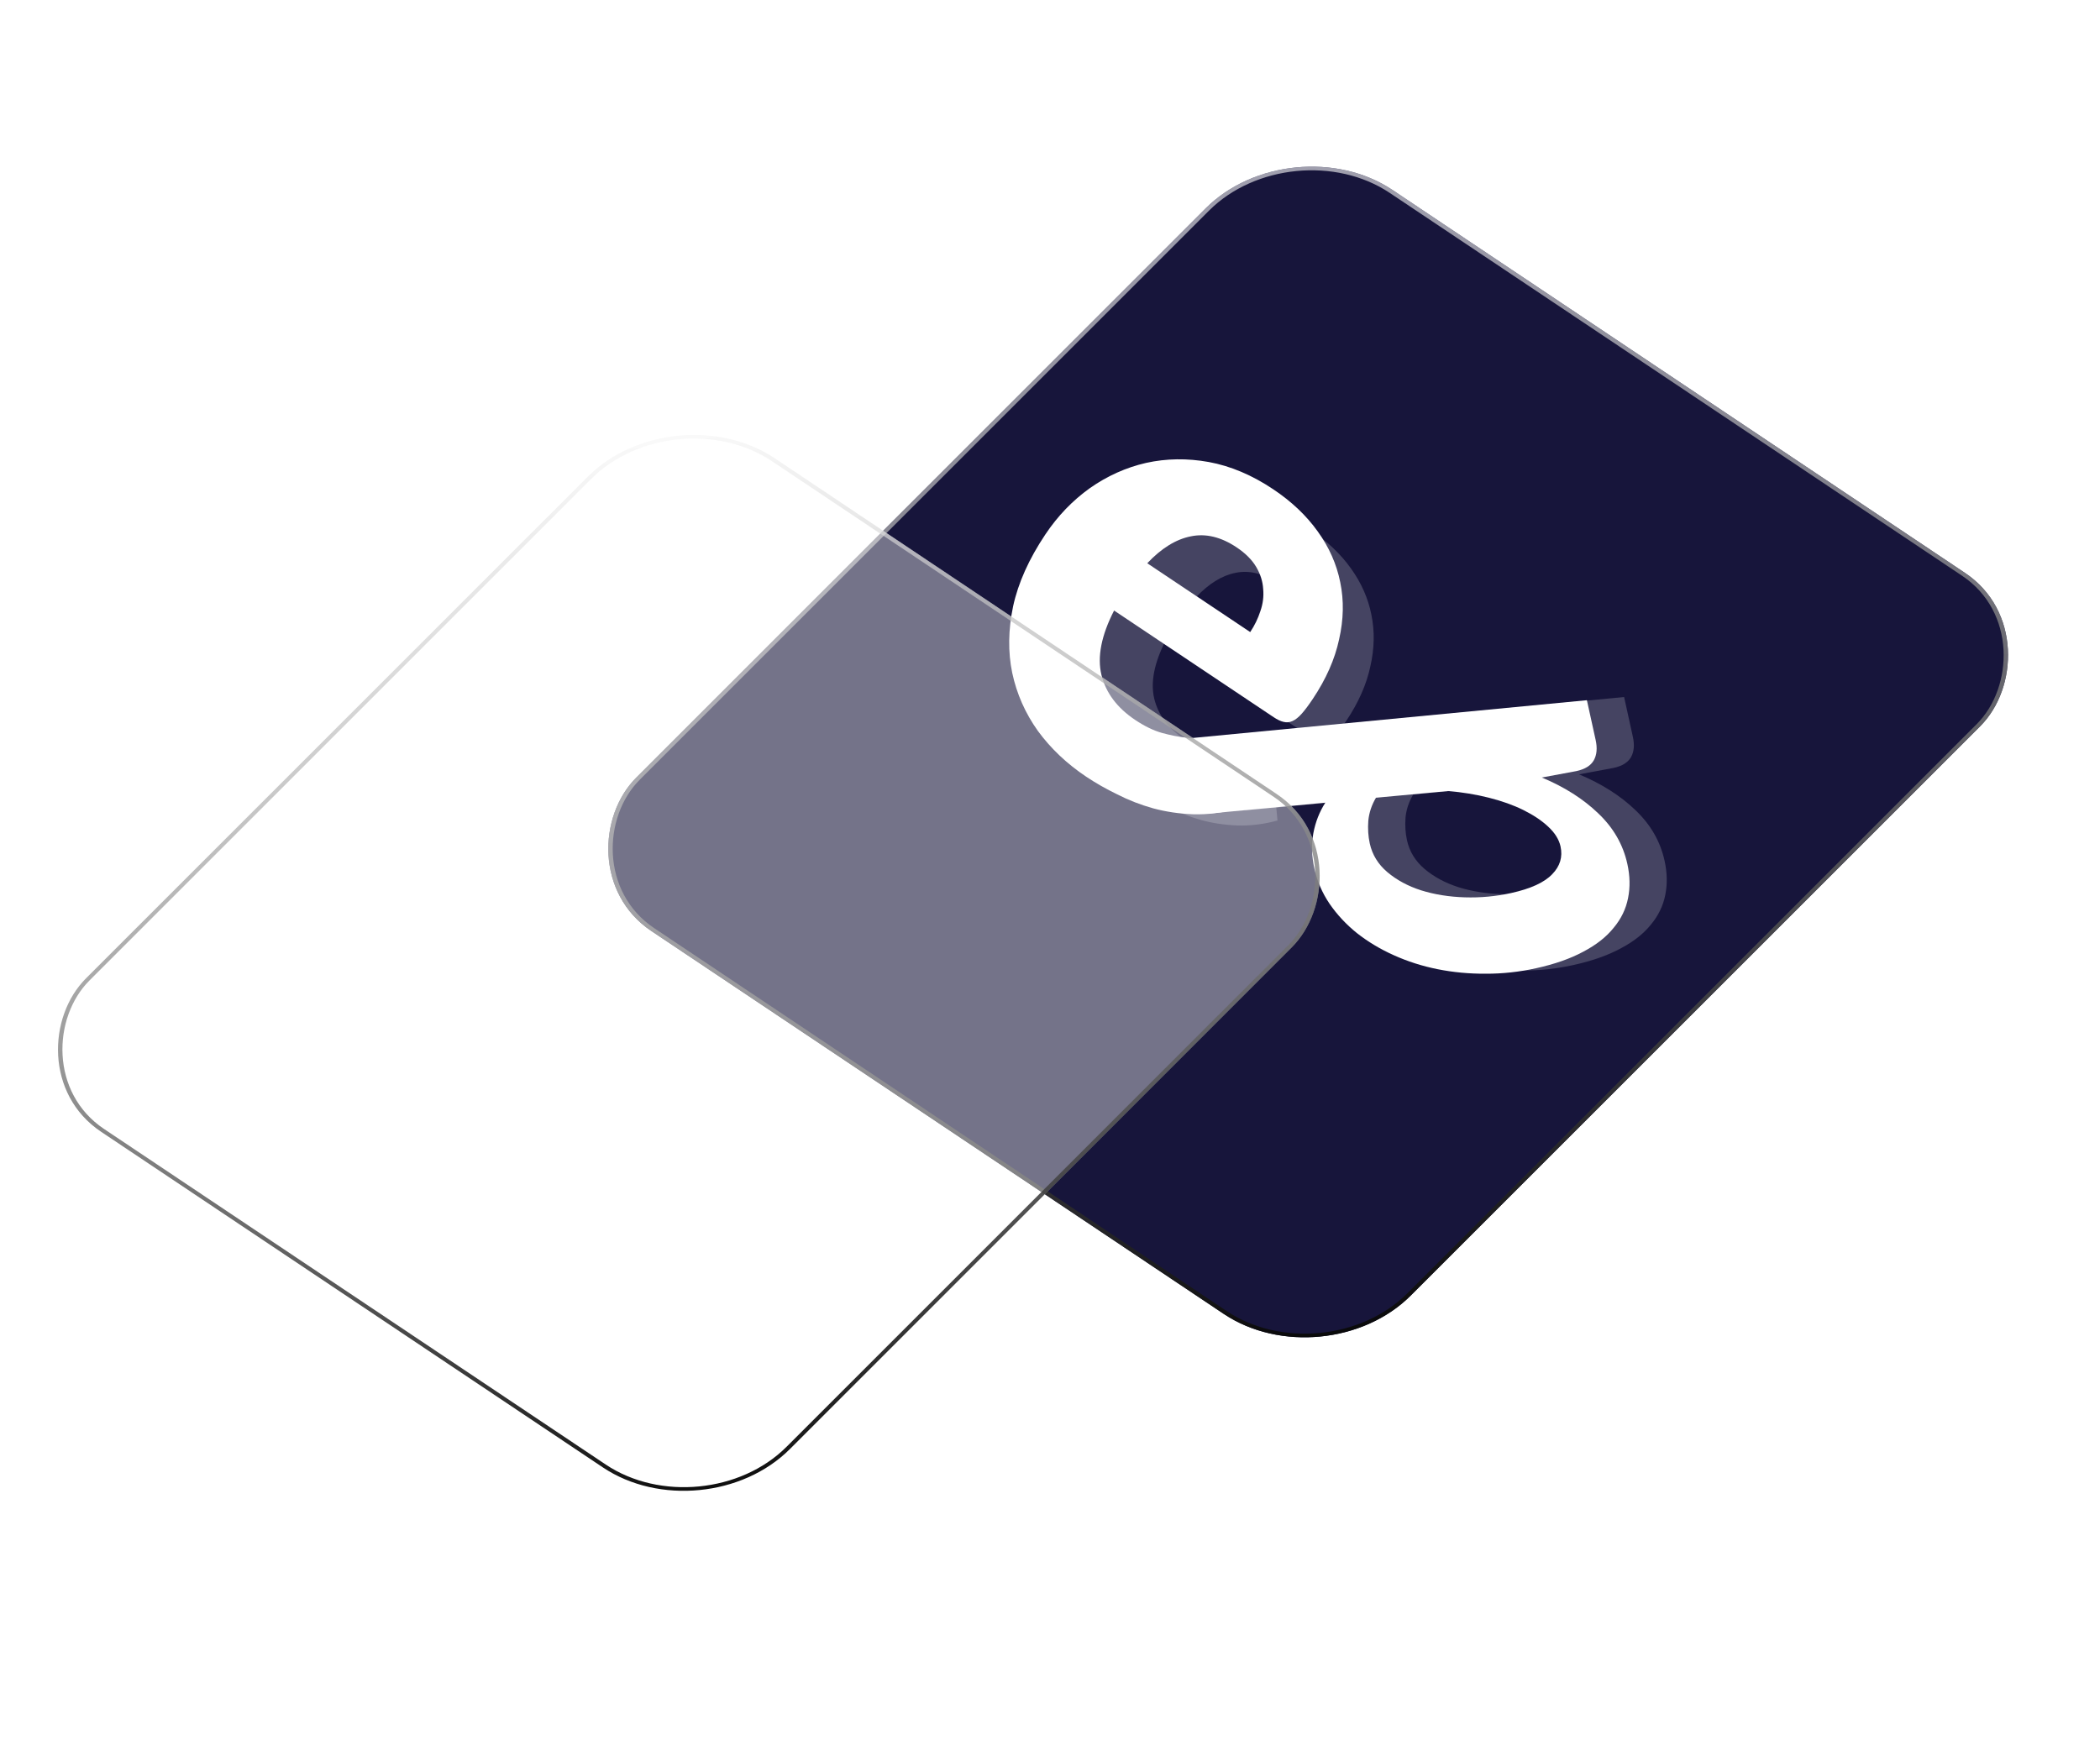 <svg width="360" height="302" viewBox="0 0 360 302" fill="none" xmlns="http://www.w3.org/2000/svg">
<g filter="url(#filter0_b_313_50)">
<rect width="159.755" height="179.724" rx="20.839" transform="matrix(0.831 0.556 -0.707 0.707 221.414 21)" fill="#17153B"/>
<rect x="0.043" y="0.439" width="159.06" height="179.029" rx="20.492" transform="matrix(0.831 0.556 -0.707 0.707 221.732 21.105)" stroke="url(#paint0_linear_313_50)" stroke-width="0.695" style="mix-blend-mode:overlay"/>
</g>
<path d="M214.322 108.384C215.076 107.257 215.657 106.057 216.066 104.787C216.505 103.537 216.664 102.276 216.544 101.004C216.475 99.723 216.08 98.466 215.36 97.235C214.639 96.003 213.517 94.878 211.993 93.859C209.311 92.065 206.688 91.436 204.125 91.972C201.582 92.477 199.098 94.014 196.674 96.583L214.322 108.384ZM190.988 104.691C188.796 108.959 188.074 112.644 188.822 115.747C189.59 118.819 191.514 121.385 194.592 123.443C196.238 124.544 197.788 125.293 199.242 125.692C200.696 126.091 202.043 126.352 203.283 126.476C204.554 126.62 205.703 126.749 206.73 126.862C207.787 126.996 208.743 127.348 209.596 127.918C210.724 128.673 211.302 129.655 211.331 130.865L212.052 138.691C209.468 139.389 206.966 139.701 204.546 139.627C202.177 139.542 199.889 139.203 197.683 138.61C195.528 138.007 193.48 137.211 191.539 136.222C189.608 135.284 187.835 134.274 186.219 133.194C182.897 130.973 180.13 128.35 177.917 125.327C175.755 122.293 174.29 118.976 173.522 115.375C172.785 111.794 172.836 107.991 173.676 103.965C174.546 99.959 176.387 95.853 179.2 91.647C181.319 88.477 183.86 85.832 186.823 83.71C189.815 81.609 193.031 80.165 196.469 79.376C199.938 78.608 203.523 78.557 207.224 79.224C210.955 79.91 214.634 81.466 218.261 83.891C221.401 85.991 223.94 88.394 225.878 91.102C227.848 93.83 229.14 96.746 229.756 99.848C230.403 102.971 230.337 106.236 229.559 109.641C228.832 113.037 227.328 116.442 225.045 119.855C224.332 120.922 223.705 121.76 223.165 122.37C222.625 122.979 222.101 123.4 221.592 123.634C221.083 123.867 220.565 123.917 220.036 123.784C219.538 123.671 218.969 123.401 218.329 122.973L190.988 104.691Z" fill="white"/>
<path d="M221.061 113.149C221.746 112.124 222.275 111.034 222.646 109.878C223.045 108.742 223.19 107.596 223.081 106.44C223.018 105.275 222.659 104.133 222.004 103.013C221.349 101.894 220.329 100.871 218.943 99.944C216.505 98.314 214.121 97.742 211.79 98.228C209.478 98.687 207.221 100.085 205.017 102.421L221.061 113.149ZM199.848 109.791C197.855 113.671 197.198 117.022 197.879 119.842C198.577 122.635 200.326 124.967 203.125 126.839C204.621 127.839 206.03 128.521 207.351 128.883C208.673 129.246 209.897 129.483 211.025 129.596C212.181 129.727 213.225 129.844 214.159 129.947C215.12 130.068 215.989 130.388 216.764 130.907C217.79 131.593 218.315 132.486 218.342 133.586L218.997 140.701C216.648 141.335 214.373 141.619 212.173 141.551C210.019 141.474 207.94 141.166 205.934 140.627C203.975 140.079 202.113 139.355 200.349 138.456C198.593 137.603 196.981 136.685 195.513 135.703C192.492 133.684 189.976 131.3 187.965 128.551C186 125.793 184.668 122.777 183.97 119.504C183.3 116.249 183.346 112.791 184.109 109.131C184.9 105.49 186.574 101.757 189.131 97.933C191.058 95.051 193.368 92.646 196.061 90.718C198.782 88.808 201.705 87.495 204.831 86.778C207.984 86.08 211.243 86.033 214.608 86.639C218 87.263 221.344 88.678 224.642 90.883C227.496 92.791 229.804 94.976 231.566 97.438C233.356 99.918 234.531 102.568 235.091 105.389C235.679 108.228 235.62 111.195 234.913 114.292C234.252 117.378 232.884 120.474 230.809 123.577C230.16 124.547 229.591 125.309 229.1 125.863C228.609 126.417 228.132 126.8 227.67 127.012C227.207 127.224 226.736 127.269 226.255 127.149C225.802 127.046 225.285 126.8 224.703 126.411L199.848 109.791Z" fill="white" fill-opacity="0.2"/>
<path d="M235.881 136.792C235.141 138.036 234.703 139.348 234.568 140.73C234.465 142.104 234.548 143.404 234.817 144.628C235.243 146.562 236.245 148.2 237.824 149.542C239.443 150.909 241.379 151.953 243.632 152.674C245.918 153.387 248.405 153.786 251.093 153.871C253.781 153.955 256.43 153.71 259.04 153.136C262.392 152.398 264.741 151.324 266.086 149.913C267.438 148.534 267.916 146.943 267.519 145.138C267.257 143.945 266.552 142.816 265.405 141.751C264.298 140.711 262.872 139.757 261.127 138.891C259.421 138.05 257.46 137.349 255.242 136.79C253.024 136.23 250.692 135.848 248.248 135.642L235.881 136.792ZM264.312 133.325C268.181 134.94 271.402 136.985 273.974 139.46C276.578 141.928 278.245 144.822 278.975 148.142C279.429 150.205 279.47 152.155 279.097 153.994C278.732 155.866 277.907 157.568 276.622 159.101C275.377 160.658 273.649 162.019 271.438 163.181C269.234 164.375 266.52 165.327 263.298 166.036C260.429 166.667 257.558 166.978 254.684 166.968C251.849 166.983 249.106 166.725 246.455 166.194C243.803 165.662 241.296 164.862 238.932 163.794C236.608 162.751 234.506 161.49 232.626 160.011C230.779 158.526 229.209 156.843 227.918 154.965C226.665 153.112 225.801 151.106 225.326 148.946C224.851 146.787 224.793 144.756 225.151 142.852C225.51 140.949 226.192 139.211 227.197 137.638L207.135 139.517L204.284 126.561L272.039 120.069L273.539 126.885C273.844 128.271 273.743 129.425 273.236 130.348C272.729 131.27 271.735 131.894 270.252 132.22L264.312 133.325Z" fill="white"/>
<path d="M242.261 136.246C241.521 137.49 241.083 138.803 240.948 140.184C240.845 141.558 240.928 142.858 241.197 144.083C241.623 146.016 242.625 147.654 244.204 148.996C245.823 150.363 247.759 151.407 250.012 152.128C252.298 152.842 254.785 153.241 257.473 153.325C260.16 153.409 262.81 153.165 265.42 152.59C268.772 151.853 271.121 150.779 272.466 149.368C273.818 147.989 274.296 146.397 273.899 144.592C273.636 143.4 272.932 142.271 271.785 141.205C270.678 140.165 269.252 139.212 267.507 138.345C265.801 137.504 263.839 136.804 261.621 136.244C259.403 135.685 257.072 135.302 254.628 135.096L242.261 136.246ZM270.692 132.779C274.561 134.394 277.782 136.439 280.354 138.915C282.958 141.383 284.625 144.277 285.355 147.596C285.809 149.659 285.85 151.61 285.477 153.449C285.112 155.32 284.287 157.022 283.002 158.555C281.757 160.113 280.029 161.473 277.818 162.635C275.614 163.83 272.9 164.781 269.677 165.49C266.809 166.121 263.938 166.432 261.064 166.422C258.229 166.438 255.486 166.18 252.834 165.648C250.183 165.116 247.676 164.316 245.312 163.248C242.988 162.205 240.886 160.944 239.006 159.466C237.159 157.98 235.589 156.298 234.297 154.42C233.045 152.566 232.181 150.56 231.706 148.401C231.231 146.241 231.173 144.21 231.531 142.306C231.89 140.403 232.572 138.665 233.577 137.092L213.514 138.972L210.664 126.016L278.419 119.523L279.919 126.339C280.224 127.725 280.123 128.879 279.616 129.802C279.109 130.724 278.115 131.349 276.632 131.675L270.692 132.779Z" fill="white" fill-opacity="0.2"/>
<g filter="url(#filter1_b_313_50)">
<rect width="145.196" height="163.345" rx="20.839" transform="matrix(0.831 0.556 -0.707 0.707 115.503 67)" fill="white" fill-opacity="0.4"/>
<rect x="0.043" y="0.439" width="144.501" height="162.651" rx="20.492" transform="matrix(0.831 0.556 -0.707 0.707 115.82 67.105)" stroke="url(#paint1_linear_313_50)" stroke-width="0.695" style="mix-blend-mode:overlay"/>
</g>
<defs>
<filter id="filter0_b_313_50" x="52.652" y="-20.678" width="343.273" height="299.196" filterUnits="userSpaceOnUse" color-interpolation-filters="sRGB">
<feFlood flood-opacity="0" result="BackgroundImageFix"/>
<feGaussianBlur in="BackgroundImageFix" stdDeviation="20.839"/>
<feComposite in2="SourceAlpha" operator="in" result="effect1_backgroundBlur_313_50"/>
<feBlend mode="normal" in="SourceGraphic" in2="effect1_backgroundBlur_313_50" result="shape"/>
</filter>
<filter id="filter1_b_313_50" x="-41.679" y="25.322" width="319.586" height="279.526" filterUnits="userSpaceOnUse" color-interpolation-filters="sRGB">
<feFlood flood-opacity="0" result="BackgroundImageFix"/>
<feGaussianBlur in="BackgroundImageFix" stdDeviation="20.839"/>
<feComposite in2="SourceAlpha" operator="in" result="effect1_backgroundBlur_313_50"/>
<feBlend mode="normal" in="SourceGraphic" in2="effect1_backgroundBlur_313_50" result="shape"/>
</filter>
<linearGradient id="paint0_linear_313_50" x1="0" y1="0" x2="178.484" y2="158.653" gradientUnits="userSpaceOnUse">
<stop stop-color="white" stop-opacity="0.6"/>
<stop offset="1"/>
</linearGradient>
<linearGradient id="paint1_linear_313_50" x1="0" y1="0" x2="162.219" y2="144.194" gradientUnits="userSpaceOnUse">
<stop stop-color="white" stop-opacity="0.6"/>
<stop offset="1"/>
</linearGradient>
</defs>
</svg>
